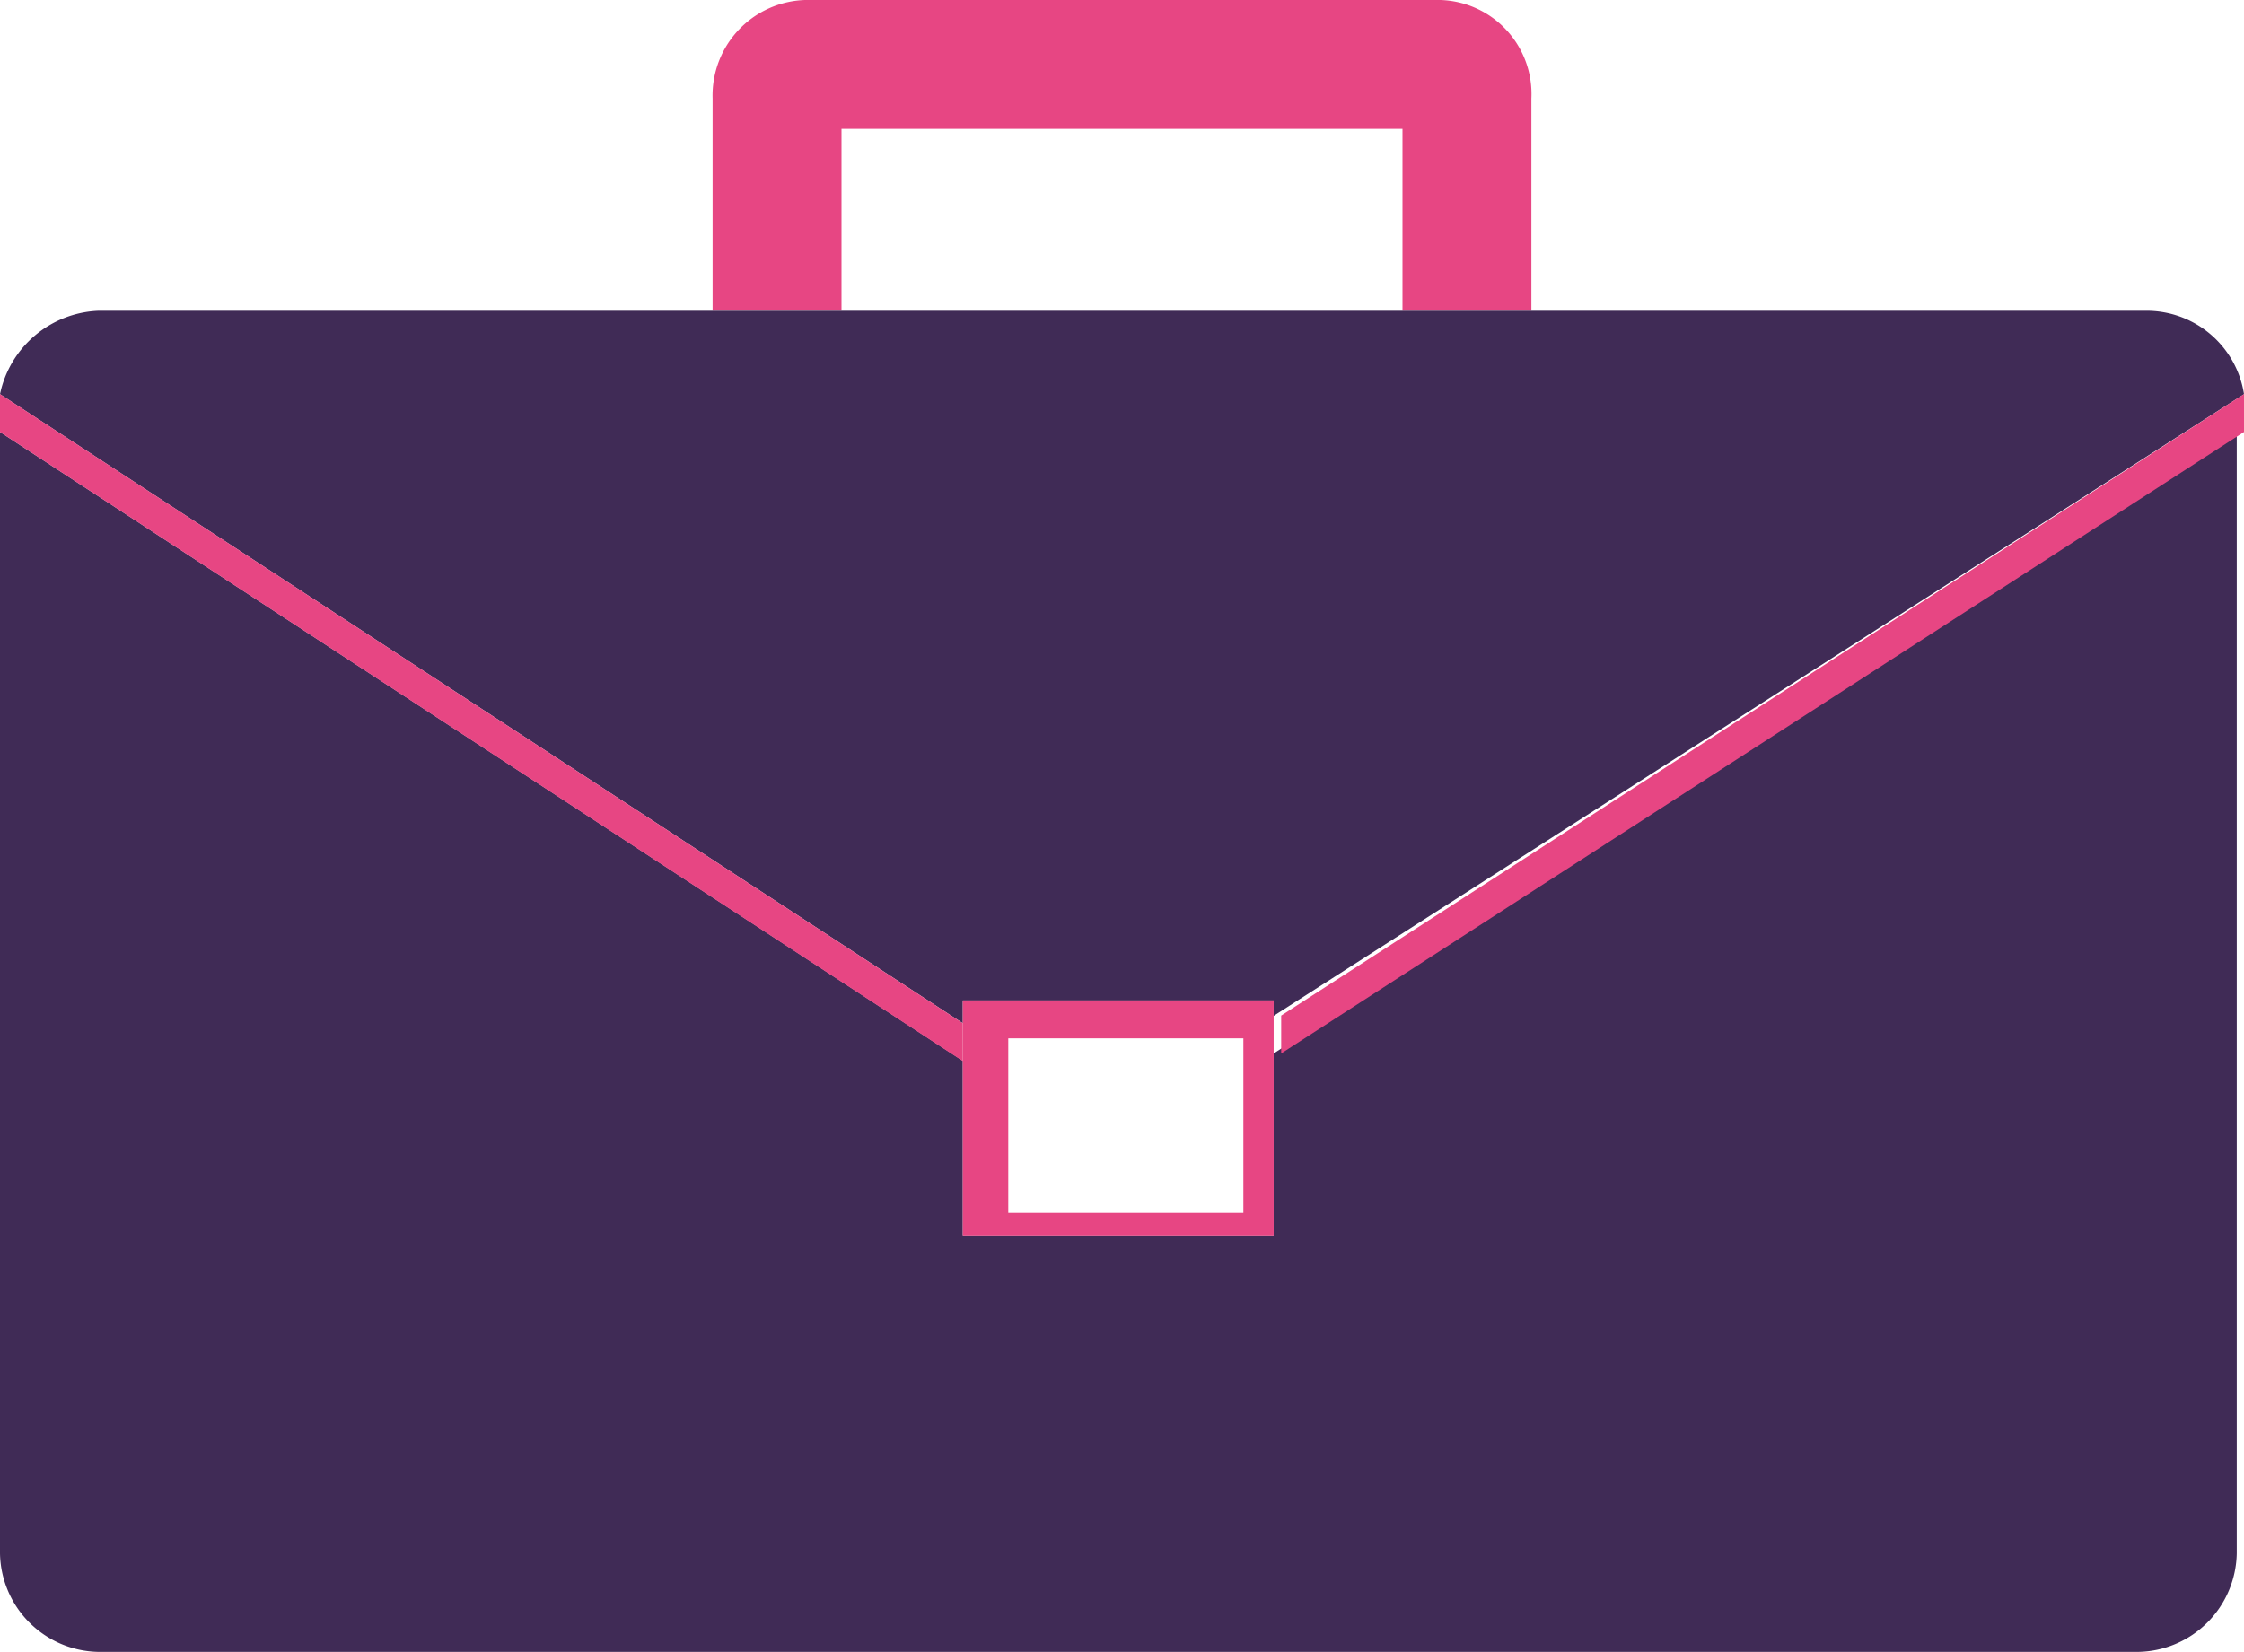 <svg xmlns="http://www.w3.org/2000/svg" viewBox="478 278.195 33.408 24.605">
  <defs>
    <style>
      .cls-1 {
        fill: #e74683;
      }

      .cls-2 {
        fill: #402b56;
      }
    </style>
  </defs>
  <g id="Group_3" data-name="Group 3" transform="translate(478 278.195)">
    <path id="Path_15" data-name="Path 15" class="cls-1" d="M21.59,4.628V1.467A1.4,1.4,0,0,0,20.235,0H10.867A1.423,1.423,0,0,0,9.4,1.467v3.16h1.919V1.919h8.352V4.628H21.59Z" transform="translate(1.209)"/>
    <path id="Path_16" data-name="Path 16" class="cls-2" d="M33.408,5.342A1.468,1.468,0,0,0,31.941,4.1H1.467A1.562,1.562,0,0,0,0,5.342l14.334,9.368v-.339h4.628V14.6Z" transform="translate(0 0.528)"/>
    <path id="Path_17" data-name="Path 17" class="cls-2" d="M0,5.7V22.4a1.494,1.494,0,0,0,1.467,1.467H31.828A1.494,1.494,0,0,0,33.3,22.4V5.7L18.962,14.955v2.709H14.334v-2.6Z" transform="translate(0 0.733)"/>
    <path id="Path_18" data-name="Path 18" class="cls-1" d="M16.9,15.019,31.234,5.764V5.2L16.9,14.455v.564Z" transform="translate(2.174 0.669)"/>
    <path id="Path_19" data-name="Path 19" class="cls-1" d="M0,5.426v.339l14.334,9.368v-.564L0,5.2Z" transform="translate(0 0.669)"/>
    <path id="Path_20" data-name="Path 20" class="cls-1" d="M12.7,13.539V16.7h4.628V13.2H12.7v.339Zm.677.226h3.5v2.6h-3.5v-2.6Z" transform="translate(1.634 1.698)"/>
  </g>
</svg>
